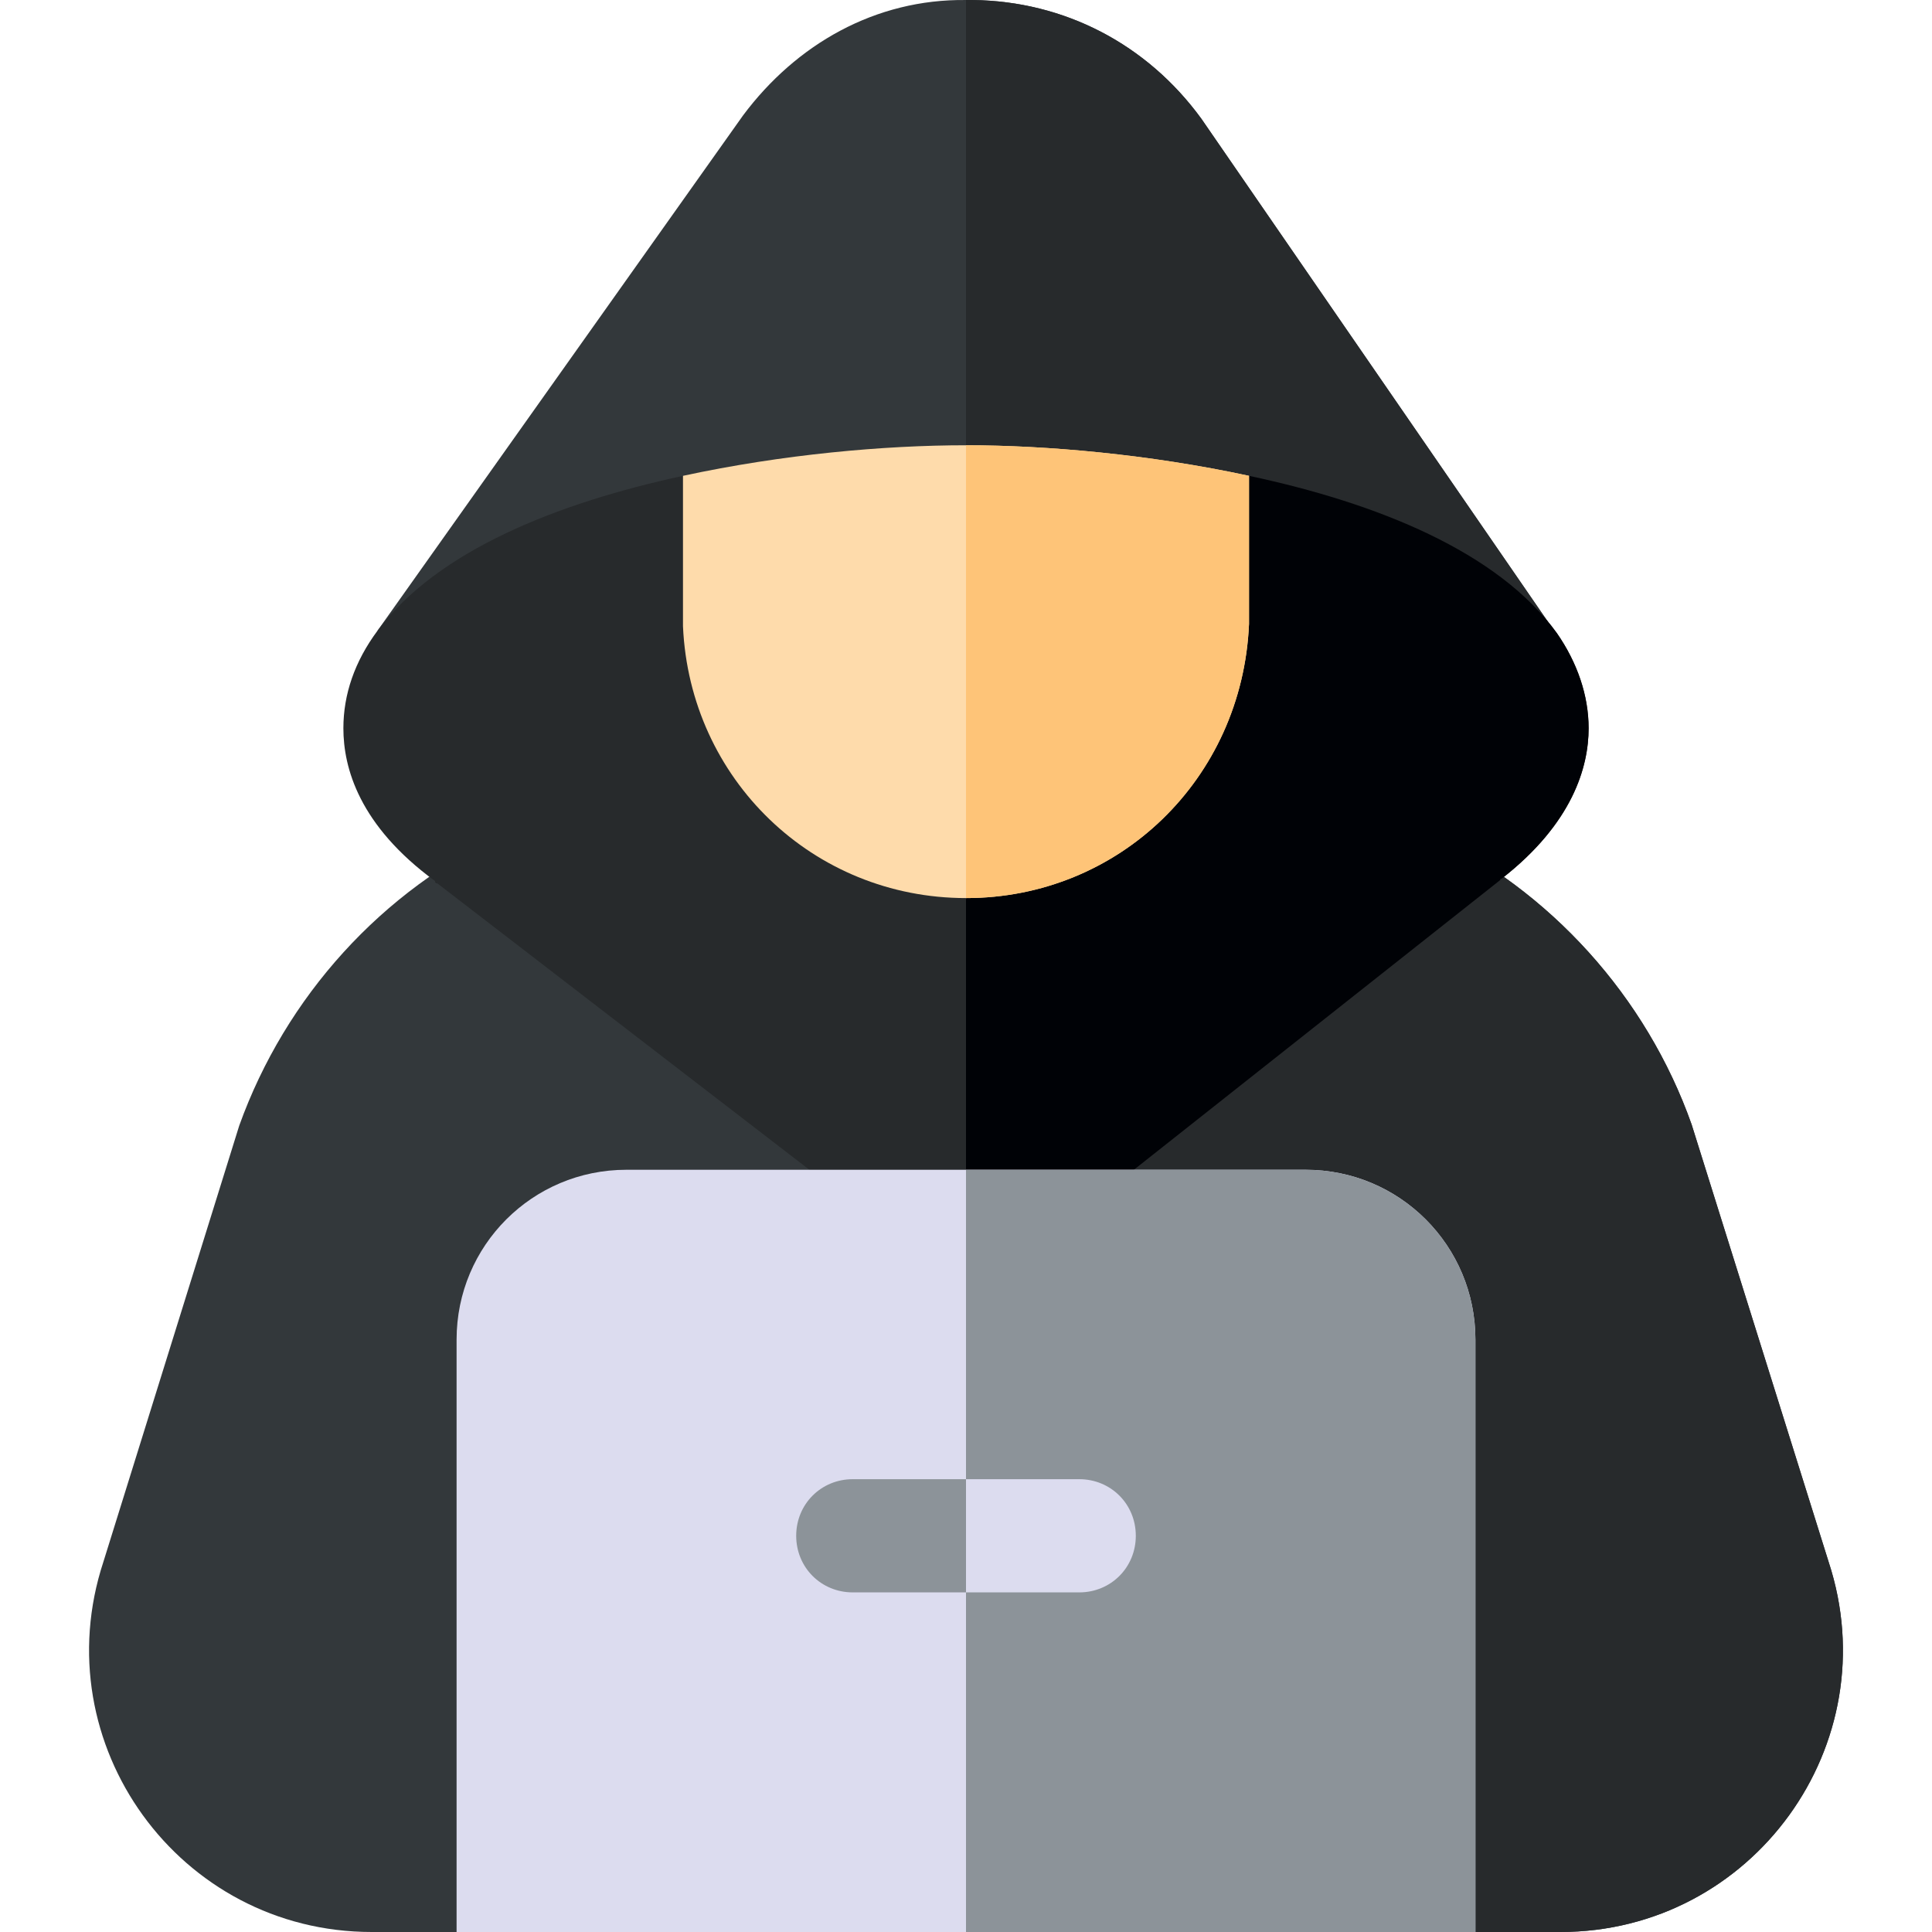 <?xml version="1.0"?>
<svg xmlns="http://www.w3.org/2000/svg" xmlns:xlink="http://www.w3.org/1999/xlink" version="1.1" id="Capa_1" x="0px" y="0px" viewBox="0 0 512 512" style="enable-background:new 0 0 512 512;" xml:space="preserve" width="512px" height="512px" class=""><g><path style="fill:#33383B" d="M413.5,512c-120.3,0-84,0-157.5,0H98.5c-51,0-87.001-49.799-71.1-98.101l36-115.599  c12.299-34.2,37.8-62.401,70.8-77.701h244.2c32.399,15.3,57.9,43.5,69.899,77.401L484.6,413.899  C500.501,462.201,464.5,512,413.5,512z" data-original="#0D70B2" class="" data-old_color="#05253A"/><path style="fill:#272A2C" d="M413.5,512c-120.3,0-84,0-157.5,0V220.599h122.401c32.399,15.3,57.9,43.5,69.899,77.401l36.3,115.899  C500.501,462.201,464.5,512,413.5,512z" data-original="#095C92" class="" data-old_color="#33383B"/><path style="fill:#33383B" d="M412.301,167.799L256,167.501l-156-0.3l96.901-136.594C211,11.706,232-0.293,256,0.005h1.8  c24.3,0.3,46.199,11.7,60.601,31.501L412.301,167.799z" data-original="#0D70B2" class="" data-old_color="#05253A"/><g>
	<path style="fill:#272A2C" d="M412.301,167.799L256,167.501V0.005h1.8c24.3,0.3,46.199,11.7,60.601,31.501L412.301,167.799z" data-original="#095C92" class="" data-old_color="#33383B"/>
	<path style="fill:#272A2C" d="M421,193c0,10.201-4.2,25.201-23.101,39.901c-0.3,0-0.3,0-0.3,0.3L267.1,336.401   c-2.699,2.098-6,3.3-9.3,3.3c-0.601,0-1.199,0-1.8-0.3c-2.401-0.3-5.099-1.199-7.2-2.999L115.901,234.1c-0.3,0-0.3,0-0.3,0   l-0.3-0.3c0,0,0,0,0-0.3C95.2,218.8,91,203.499,91,193c0-9,2.999-17.701,9-25.8c15.901-21.301,47.701-33.9,81-41.1v39.899l75-0.298   l75-0.3v-39.3c33.9,7.2,66,20.099,81.599,41.699C418.001,175.599,421,184.301,421,193z" data-original="#095C92" class="" data-old_color="#33383B"/>
</g><path style="fill:#000206" d="M421,193c0,10.201-4.2,25.201-23.101,39.901c-0.3,0-0.3,0-0.3,0.3L267.1,336.401  c-2.699,2.098-6,3.3-9.3,3.3c-0.601,0-1.199,0-1.8-0.3v-173.7l75-0.3v-39.3c33.9,7.2,66,20.099,81.599,41.699  C418.001,175.599,421,184.301,421,193z" data-original="#08469C" class="" data-old_color="#00050F"/><path style="fill:#FEDBAB" d="M331,126.101v39.3C329.2,206.5,296.499,238,256,238s-73.2-31.5-75-72.001V126.1  c26.4-5.7,53.401-8.101,75-8.101C277.301,118,304.6,120.401,331,126.101z" data-original="#FEDBAB" class="" data-old_color=" rgb(254, 219, 171)"/><path style="fill:#FEC478" d="M331,126.101v39.3C329.2,206.5,296.499,238,256,238V118C277.301,118,304.6,120.401,331,126.101z" data-original="#FEC478" class="" data-old_color=" rgb(254, 196, 120)"/><path style="fill:#DCDCEF" d="M346,310.001H166c-24.901,0-45,20.099-45,45V512h270V355.001C391,330.1,370.901,310.001,346,310.001z  " data-original="#17ACE8" class="" data-old_color="#E7E7FB"/><path style="fill:#8C9399" d="M301,407c0,8.401-6.599,15-15,15h-60c-8.401,0-15-6.599-15-15s6.599-15,15-15h60  C294.401,392,301,398.599,301,407z" data-original="#E1E4FB" class="" data-old_color="#33383B"/><path style="fill:#8C9399" d="M391,355.001V512H256V310.001h90C370.901,310.001,391,330.1,391,355.001z" data-original="#1689FC" class="" data-old_color="#1689FC"/><path style="fill:#DCDCEF" d="M301,407c0,8.401-6.599,15-15,15h-30v-30h30C294.401,392,301,398.599,301,407z" data-original="#C5C9F7" class="active-path" data-old_color="#C5C9F7"/></g> </svg>
